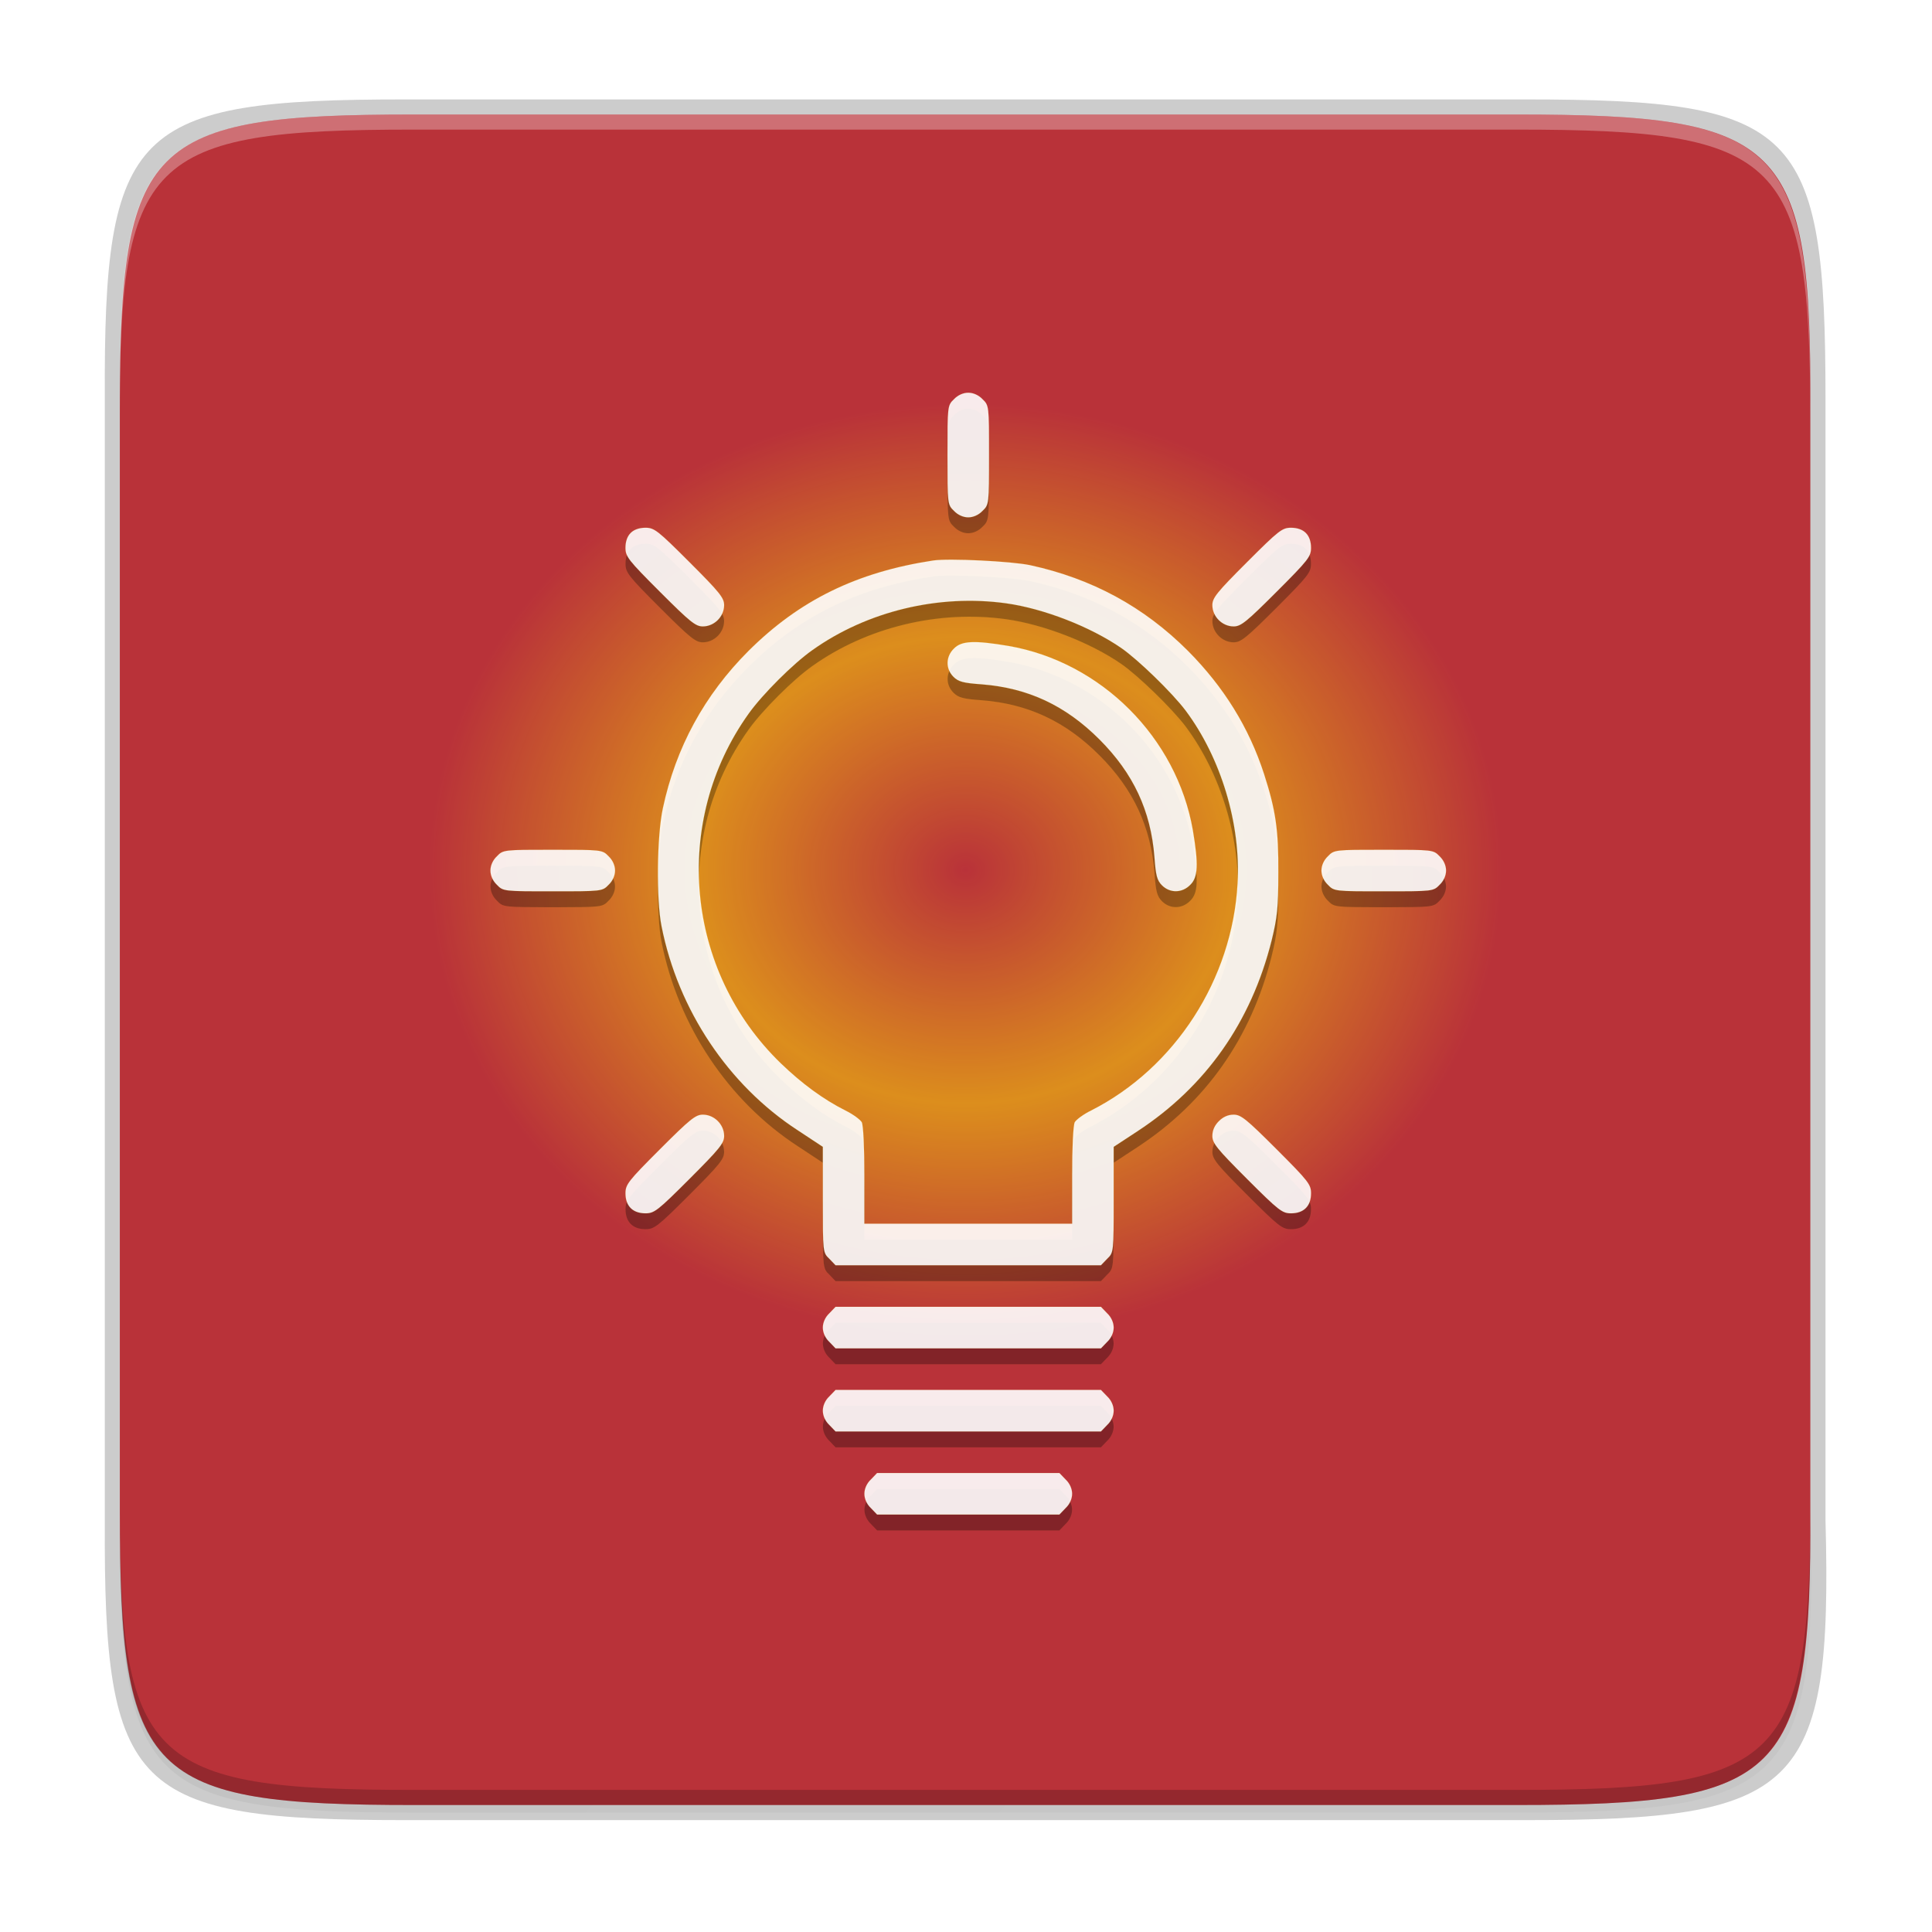 <?xml version="1.0" encoding="UTF-8" standalone="no"?>
<svg
   xmlns:dc="http://purl.org/dc/elements/1.1/"
   xmlns:cc="http://creativecommons.org/ns#"
   xmlns:rdf="http://www.w3.org/1999/02/22-rdf-syntax-ns#"
   xmlns:svg="http://www.w3.org/2000/svg"
   xmlns="http://www.w3.org/2000/svg"
   xmlns:xlink="http://www.w3.org/1999/xlink"
   xmlns:sodipodi="http://sodipodi.sourceforge.net/DTD/sodipodi-0.dtd"
   xmlns:inkscape="http://www.inkscape.org/namespaces/inkscape"
   height="256"
   width="256"
   version="1.1"
   id="svg63"
   sodipodi:docname="redshift.svg"
   inkscape:version="0.92.4 (5da689c313, 2019-01-14)">
  <defs
     id="defs67">
    <linearGradient
       gradientUnits="userSpaceOnUse"
       y2="236"
       y1="-212"
       x2="296"
       x1="296"
       id="linearGradient1108">
      <stop
         id="stop876"
         offset="0"
         style="stop-color:#ffffff" />
      <stop
         id="stop878"
         offset=".125"
         style="stop-color:#ffffff;stop-opacity:.098" />
      <stop
         id="stop880"
         offset=".925"
         style="stop-color:#000000;stop-opacity:.098" />
      <stop
         id="stop882"
         offset="1"
         style="stop-color:#000000;stop-opacity:.498" />
    </linearGradient>
    <clipPath
       id="clipPath1082-3-36753">
      <path
         id="path885"
         style="fill:#8c59d9"
         d="M 361.938,-212 C 507.235,-212 528,-191.287 528,-46.125 V 70.125 C 528,215.286 507.235,236 361.938,236 H 214.062 C 68.765,236 48,215.286 48,70.125 V -46.125 C 48,-191.287 68.765,-212 214.062,-212 Z" />
    </clipPath>
    <filter
       style="color-interpolation-filters:sRGB"
       height="1.05"
       width="1.046"
       y="-.03"
       x="-.02"
       id="filter904">
      <feGaussianBlur
         id="feGaussianBlur888"
         stdDeviation="2.32" />
    </filter>
    <filter
       style="color-interpolation-filters:sRGB"
       height="1.025"
       width="1.023"
       y="-.01"
       x="-.01"
       id="filter4569">
      <feGaussianBlur
         id="feGaussianBlur891"
         stdDeviation="1.16" />
    </filter>
    <filter
       style="color-interpolation-filters:sRGB"
       height="1.1"
       width="1.092"
       y="-.05"
       x="-.05"
       id="filter1682">
      <feGaussianBlur
         id="feGaussianBlur894"
         stdDeviation=".686" />
    </filter>
    <radialGradient
       cx="48"
       cy="90.172"
       r="42"
       fx="48"
       fy="90.172"
       id="radialGradient3619"
       xlink:href="#linearGradient3737"
       gradientUnits="userSpaceOnUse"
       gradientTransform="matrix(1.157,0,0,0.996,-354.941,94.299)" />
    <linearGradient
       id="linearGradient3737">
      <stop
         id="stop3739"
         style="stop-color:#ffffff;stop-opacity:1"
         offset="0" />
      <stop
         id="stop3741"
         style="stop-color:#ffffff;stop-opacity:0"
         offset="1" />
    </linearGradient>
    <linearGradient
       gradientTransform="translate(-347.39,94.102)"
       x1="36.357"
       y1="6"
       x2="36.357"
       y2="63.893"
       id="linearGradient3188"
       xlink:href="#linearGradient3737"
       gradientUnits="userSpaceOnUse" />
    <linearGradient
       gradientTransform="translate(-347.39,94.102)"
       x1="48"
       y1="90"
       x2="48"
       y2="5.988"
       id="linearGradient3617"
       xlink:href="#linearGradient3614"
       gradientUnits="userSpaceOnUse" />
    <linearGradient
       id="linearGradient3614">
      <stop
         id="stop3616"
         style="stop-color:#65a31b;stop-opacity:1"
         offset="0" />
      <stop
         id="stop3618"
         style="stop-color:#a0de42;stop-opacity:1"
         offset="1" />
    </linearGradient>
    <clipPath
       id="clipPath1082-3-5">
      <path
         id="path1156"
         style="fill:#8c59d9"
         d="M 361.938,-212 C 507.235,-212 528,-191.287 528,-46.125 V 70.125 C 528,215.286 507.235,236 361.938,236 H 214.062 C 68.765,236 48,215.286 48,70.125 V -46.125 C 48,-191.287 68.765,-212 214.062,-212 Z" />
    </clipPath>
    <filter
       style="color-interpolation-filters:sRGB"
       height="1.025"
       width="1.023"
       y="-.01"
       x="-.01"
       id="filter4569-2">
      <feGaussianBlur
         id="feGaussianBlur1159"
         stdDeviation="1.16" />
    </filter>
    <filter
       style="color-interpolation-filters:sRGB"
       height="1.05"
       width="1.046"
       y="-.03"
       x="-.02"
       id="filter913">
      <feGaussianBlur
         id="feGaussianBlur1162"
         stdDeviation="2.32" />
    </filter>
    <linearGradient
       gradientUnits="userSpaceOnUse"
       y2="236"
       y1="-212"
       x2="296"
       x1="296"
       id="linearGradient906">
      <stop
         id="stop1165"
         offset="0"
         style="stop-color:#ffffff" />
      <stop
         id="stop1167"
         offset=".125"
         style="stop-color:#ffffff;stop-opacity:.098" />
      <stop
         id="stop1169"
         offset=".925"
         style="stop-color:#000000;stop-opacity:.098" />
      <stop
         id="stop1171"
         offset="1"
         style="stop-color:#000000;stop-opacity:.498" />
    </linearGradient>
    <radialGradient
       gradientUnits="userSpaceOnUse"
       gradientTransform="matrix(1.342,0,0,1.167,-13.234,-8.227)"
       r="15.063"
       cy="18.625"
       cx="27.75"
       id="radialGradient2996">
      <stop
         id="stop1174"
         offset="0"
         style="stop-color:#ffea00;stop-opacity:0" />
      <stop
         id="stop1176"
         offset=".5"
         style="stop-color:#ffea00;stop-opacity:.5" />
      <stop
         id="stop1178"
         offset="1"
         style="stop-color:#ffea00;stop-opacity:0" />
    </radialGradient>
  </defs>
  <sodipodi:namedview
     pagecolor="#ffffff"
     bordercolor="#666666"
     borderopacity="1"
     objecttolerance="10"
     gridtolerance="10"
     guidetolerance="10"
     inkscape:pageopacity="0"
     inkscape:pageshadow="2"
     inkscape:window-width="1920"
     inkscape:window-height="1016"
     id="namedview65"
     showgrid="false"
     inkscape:zoom="0.921875"
     inkscape:cx="128"
     inkscape:cy="128"
     inkscape:window-x="0"
     inkscape:window-y="27"
     inkscape:window-maximized="1"
     inkscape:current-layer="g1257" />
  <linearGradient
     id="linearGradient4358"
     gradientUnits="userSpaceOnUse"
     x1="88"
     x2="488"
     y1="88"
     y2="488">
    <stop
       offset="0"
       stop-opacity=".588"
       id="stop2" />
    <stop
       offset="1"
       stop-opacity=".206"
       id="stop4" />
  </linearGradient>
  <filter
     id="filter4380"
     color-interpolation-filters="sRGB"
     height="1.088"
     width="1.106"
     x="-.05"
     y="-.04">
    <feGaussianBlur
       stdDeviation="8.48"
       id="feGaussianBlur7" />
  </filter>
  <filter
     id="filter4346"
     color-interpolation-filters="sRGB"
     height="1.022"
     width="1.026"
     x="-.01"
     y="-.01">
    <feGaussianBlur
       stdDeviation="2.12"
       id="feGaussianBlur10" />
  </filter>
  <path
     d="m141.843 74c-70.593 0-78.189 7.251-77.843 77.987v146.013 146.013c-.346 70.736 7.25 77.987 77.843 77.987h292.314c70.593 0 79.78-7.277 77.843-77.987v-146.013-146.013c0-70.737-7.25-77.987-77.843-77.987z"
     filter="url(#filter4346)"
     opacity=".1"
     transform="matrix(.5 0 0 .5 -16.116 -20.826)"
     id="path13" />
  <path
     d="m141.843 74c-70.593 0-78.189 7.251-77.843 77.987v146.013 146.013c-.346 70.736 7.25 77.987 77.843 77.987h292.314c70.593 0 79.78-7.277 77.843-77.987v-146.013-146.013c0-70.737-7.25-77.987-77.843-77.987z"
     fill="url(#linearGradient4358)"
     filter="url(#filter4380)"
     opacity=".3"
     transform="matrix(.5 0 0 .5 -16.116 -20.825)"
     id="path15" />
  <path
     d="m53.695 13.174c-36.099 0-39.983 3.69-39.806 39.69v74.31 74.31c-.177 36 3.707 39.69 39.806 39.69h148.387c36.099 0 40.775-3.703 39.806-39.69v-74.31-74.31c0-36-3.707-39.69-39.806-39.69z"
     opacity=".2"
     id="path17" />
  <path
     d="m200.956 15.174c35.297 0 39.095 3.625 38.922 38.994v73.006 73.006c.173 35.368-3.625 38.994-38.922 38.994h-146.157c-35.297 0-38.922-3.625-38.922-38.994v-73.006-73.006c0-35.369 3.625-38.994 38.922-38.994z"
     fill="#fb7c38"
     id="path19"
     style="fill:#b93239;fill-opacity:1" />
  <path
     d="m54.805 15.174c-35.297 0-39.095 3.626-38.922 38.994v2c-.173-35.368 3.625-38.994 38.922-38.994h146.156c35.297 0 38.922 3.626 38.922 38.994v-2c0-35.369-3.625-38.994-38.922-38.994z"
     fill="#fff"
     opacity=".3"
     id="path21" />
  <path
     d="m54.811 239.174c-35.297 0-39.095-3.626-38.922-38.994v-2c-.173 35.368 3.625 38.994 38.922 38.994h146.156c35.297 0 38.922-3.626 38.922-38.994v2c0 35.369-3.625 38.994-38.922 38.994z"
     opacity=".2"
     id="path23" />
  <g
     id="g1257"
     transform="matrix(3.78,0,0,3.78,-431.384,-862.328)">
    <g
       id="g1253"
       transform="matrix(1.056,0,0,1.056,112.194,-15.891)">
      <g
         id="g1195"
         transform="matrix(0.881,0,0,0.881,12.728,248.062)">
        <path
           id="path1193"
           style="fill:url(#radialGradient2996)"
           d="m 44.21,13.507 c 0,9.707 -9.049,17.576 -20.21,17.576 -11.162,0 -20.21,-7.869 -20.21,-17.576 0,-9.707 9.049,-17.576 20.21,-17.576 11.162,0 20.21,7.869 20.21,17.576 z"
           inkscape:connector-curvature="0" />
      </g>
      <g
         id="g1223"
         style="opacity:0.3;stroke:#ffea00;stroke-opacity:0.502"
         transform="matrix(0.038,0,0,0.038,14.968,244.265)">
        <g
           id="g1221"
           style="stroke:#ffea00;stroke-opacity:0.502"
           transform="matrix(0.1,0,0,-0.1,0,511)">
          <path
             id="path1197"
             style="stroke:#ffea00;stroke-opacity:0.502"
             d="m 4875.2,4953.3 c -56.7,-54.4 -56.7,-59 -56.7,-487.7 0,-428.7 0,-433.3 56.7,-487.7 34,-36.3 81.7,-56.7 124.8,-56.7 43.1,0 90.7,20.4 124.8,56.7 56.7,54.4 56.7,59 56.7,487.7 0,428.7 0,433.3 -56.7,487.7 -34,36.3 -81.7,56.7 -124.8,56.7 -43.1,0 -90.7,-20.4 -124.8,-56.7 z"
             inkscape:connector-curvature="0" />
          <path
             id="path1199"
             style="stroke:#ffea00;stroke-opacity:0.502"
             d="m 2050.9,3785 c -29.5,-29.5 -45.4,-74.9 -45.4,-129.3 0,-77.1 22.7,-106.6 301.7,-385.6 263.1,-263.1 310.8,-301.7 374.3,-301.7 99.8,0 186,86.2 186,186 0,63.5 -38.6,111.2 -301.7,374.3 -279,279 -308.5,301.7 -385.6,301.7 -54.4,0 -99.8,-15.9 -129.3,-45.4 z"
             inkscape:connector-curvature="0" />
          <path
             id="path1201"
             style="stroke:#ffea00;stroke-opacity:0.502"
             d="m 7434.1,3528.7 c -263.1,-263.1 -301.7,-310.8 -301.7,-374.3 0,-99.8 86.2,-186 186,-186 63.5,0 111.1,38.6 374.3,301.7 279,279 301.7,308.5 301.7,385.6 0,54.5 -15.9,99.8 -45.4,129.3 -29.5,29.5 -74.9,45.4 -129.3,45.4 -77.1,0 -106.6,-22.7 -385.6,-301.7 z"
             inkscape:connector-curvature="0" />
          <path
             id="path1203"
             style="stroke:#ffea00;stroke-opacity:0.502"
             d="M 4693.7,3544.5 C 4024.5,3442.4 3525.4,3197.4 3080.8,2755.1 2695.2,2369.5 2445.6,1911.2 2332.2,1380.4 c -52.2,-240.5 -59,-798.5 -11.3,-1032.2 145.2,-730.5 583,-1386.1 1188.7,-1780.8 l 220,-145.2 v -460.5 c 0,-460.5 0,-462.8 56.7,-517.2 l 54.4,-56.7 h 2318.5 l 54.5,56.7 c 56.7,54.5 56.7,56.7 56.7,517.2 v 460.5 l 211,138.4 c 594.3,390.2 989.1,950.5 1168.3,1662.8 49.9,204.2 59,288.1 59,589.8 2.3,381.1 -22.7,549 -124.8,866.6 -131.6,406.1 -351.6,760 -664.7,1075.3 -385.7,385.6 -837.1,630.6 -1379.3,748.6 -161.1,34 -707.8,61.3 -846.2,40.8 z m 637.5,-374.3 c 326.7,-45.4 735,-204.2 1005,-390.2 147.4,-102.1 442.4,-387.9 562.6,-546.7 308.5,-412.9 483.2,-989.1 453.7,-1508.6 -45.4,-839.4 -546.7,-1612.9 -1279.5,-1985 -65.8,-31.7 -129.3,-79.4 -142.9,-102.1 -13.6,-27.2 -22.7,-217.8 -22.7,-465 v -421.9 H 4092.6 v 421.9 c 0,247.3 -9.1,437.8 -22.7,465 -13.6,22.7 -77.1,70.3 -142.9,102.1 -197.4,99.8 -381.1,235.9 -564.9,412.9 -834.8,807.6 -955,2112 -279,3055.7 120.2,167.9 387.9,435.6 555.8,553.5 478.6,340.4 1104.8,490.1 1692.3,408.4 z"
             inkscape:connector-curvature="0" />
          <path
             id="path1205"
             style="stroke:#ffea00;stroke-opacity:0.502"
             d="m 4875.2,2775.5 c -72.6,-70.3 -74.9,-176.9 -4.5,-247.3 43.1,-43.1 86.2,-54.4 247.3,-65.8 403.8,-31.8 730.5,-183.8 1027.6,-480.9 297.2,-297.2 449.2,-623.8 480.9,-1027.6 11.3,-161.1 22.7,-204.2 65.8,-247.3 70.3,-70.3 177,-68.1 247.3,4.5 68.1,65.8 72.6,179.2 22.7,476.4 -140.7,809.9 -800.8,1470 -1610.6,1610.6 -297.2,50 -410.7,45.5 -476.5,-22.6 z"
             inkscape:connector-curvature="0" />
          <path
             id="path1207"
             style="stroke:#ffea00;stroke-opacity:0.502"
             d="m 882.6,960.7 c -36.3,-34 -56.7,-81.7 -56.7,-124.8 0,-43.1 20.4,-90.7 56.7,-124.8 54.4,-56.7 59,-56.7 487.7,-56.7 428.8,0 433.3,0 487.7,56.7 36.3,34 56.7,81.7 56.7,124.8 0,43.1 -20.4,90.7 -56.7,124.8 -54.4,56.7 -59,56.7 -487.7,56.7 -428.7,0 -433.2,0 -487.7,-56.7 z"
             inkscape:connector-curvature="0" />
          <path
             id="path1209"
             style="stroke:#ffea00;stroke-opacity:0.502"
             d="m 8141.9,960.7 c -36.3,-34 -56.7,-81.7 -56.7,-124.8 0,-43.1 20.4,-90.7 56.7,-124.8 54.4,-56.7 59,-56.7 487.7,-56.7 428.8,0 433.3,0 487.7,56.7 36.3,34 56.7,81.7 56.7,124.8 0,43.1 -20.4,90.7 -56.7,124.8 -54.5,56.7 -59,56.7 -487.7,56.7 -428.7,0 -433.3,0 -487.7,-56.7 z"
             inkscape:connector-curvature="0" />
          <path
             id="path1211"
             style="stroke:#ffea00;stroke-opacity:0.502"
             d="m 2307.3,-1598.2 c -279,-279 -301.7,-308.5 -301.7,-385.6 0,-111.2 63.5,-174.7 174.7,-174.7 77.1,0 106.6,22.7 385.6,301.7 263.1,263.2 301.7,310.8 301.7,374.3 0,99.8 -86.2,186 -186,186 -63.5,0 -111.2,-38.5 -374.3,-301.7 z"
             inkscape:connector-curvature="0" />
          <path
             id="path1213"
             style="stroke:#ffea00;stroke-opacity:0.502"
             d="m 7189.1,-1353.2 c -36.3,-36.3 -56.7,-79.4 -56.7,-129.3 0,-63.5 38.6,-111.1 301.7,-374.3 279,-279 308.5,-301.7 385.7,-301.7 111.2,0 174.7,63.5 174.7,174.7 0,77.1 -22.7,106.6 -301.7,385.6 -263.2,263.1 -310.8,301.7 -374.3,301.7 -50,0 -93.1,-20.4 -129.4,-56.7 z"
             inkscape:connector-curvature="0" />
          <path
             id="path1215"
             style="stroke:#ffea00;stroke-opacity:0.502"
             d="m 3786.3,-3031.9 c -36.3,-34 -56.7,-81.7 -56.7,-124.8 0,-43.1 20.4,-90.7 56.7,-124.8 l 54.4,-56.7 h 2318.5 l 54.5,56.7 c 36.3,34 56.7,81.7 56.7,124.8 0,43.1 -20.4,90.7 -56.7,124.8 l -54.5,56.7 H 3840.8 Z"
             inkscape:connector-curvature="0" />
          <path
             id="path1217"
             style="stroke:#ffea00;stroke-opacity:0.502"
             d="m 3786.3,-3757.8 c -36.3,-34 -56.7,-81.7 -56.7,-124.8 0,-43.1 20.4,-90.7 56.7,-124.8 l 54.4,-56.7 h 2318.5 l 54.5,56.7 c 36.3,34 56.7,81.7 56.7,124.8 0,43.1 -20.4,90.7 -56.7,124.8 l -54.5,56.7 H 3840.8 Z"
             inkscape:connector-curvature="0" />
          <path
             id="path1219"
             style="stroke:#ffea00;stroke-opacity:0.502"
             d="m 4149.3,-4483.7 c -36.3,-34 -56.7,-81.7 -56.7,-124.8 0,-43.1 20.4,-90.7 56.7,-124.8 l 54.4,-56.7 h 1592.5 l 54.5,56.7 c 36.3,34 56.7,81.7 56.7,124.8 0,43.1 -20.4,90.7 -56.7,124.8 l -54.5,56.7 H 4203.7 Z"
             inkscape:connector-curvature="0" />
        </g>
      </g>
      <g
         id="g1251"
         style="opacity:0.9;fill:#ffffff;stroke:#ffea00;stroke-opacity:0.502"
         transform="matrix(0.038,0,0,0.038,14.968,243.736)">
        <g
           id="g1249"
           style="fill:#ffffff;stroke:#ffea00;stroke-opacity:0.502"
           transform="matrix(0.1,0,0,-0.1,0,511)">
          <path
             id="path1225"
             style="fill:#ffffff;stroke:#ffea00;stroke-opacity:0.502"
             d="m 4875.2,4953.3 c -56.7,-54.4 -56.7,-59 -56.7,-487.7 0,-428.7 0,-433.3 56.7,-487.7 34,-36.3 81.7,-56.7 124.8,-56.7 43.1,0 90.7,20.4 124.8,56.7 56.7,54.4 56.7,59 56.7,487.7 0,428.7 0,433.3 -56.7,487.7 -34,36.3 -81.7,56.7 -124.8,56.7 -43.1,0 -90.7,-20.4 -124.8,-56.7 z"
             inkscape:connector-curvature="0" />
          <path
             id="path1227"
             style="fill:#ffffff;stroke:#ffea00;stroke-opacity:0.502"
             d="m 2050.9,3785 c -29.5,-29.5 -45.4,-74.9 -45.4,-129.3 0,-77.1 22.7,-106.6 301.7,-385.6 263.1,-263.1 310.8,-301.7 374.3,-301.7 99.8,0 186,86.2 186,186 0,63.5 -38.6,111.2 -301.7,374.3 -279,279 -308.5,301.7 -385.6,301.7 -54.4,0 -99.8,-15.9 -129.3,-45.4 z"
             inkscape:connector-curvature="0" />
          <path
             id="path1229"
             style="fill:#ffffff;stroke:#ffea00;stroke-opacity:0.502"
             d="m 7434.1,3528.7 c -263.1,-263.1 -301.7,-310.8 -301.7,-374.3 0,-99.8 86.2,-186 186,-186 63.5,0 111.1,38.6 374.3,301.7 279,279 301.7,308.5 301.7,385.6 0,54.5 -15.9,99.8 -45.4,129.3 -29.5,29.5 -74.9,45.4 -129.3,45.4 -77.1,0 -106.6,-22.7 -385.6,-301.7 z"
             inkscape:connector-curvature="0" />
          <path
             id="path1231"
             style="fill:#ffffff;stroke:#ffea00;stroke-opacity:0.502"
             d="M 4693.7,3544.5 C 4024.5,3442.4 3525.4,3197.4 3080.8,2755.1 2695.2,2369.5 2445.6,1911.2 2332.2,1380.4 c -52.2,-240.5 -59,-798.5 -11.3,-1032.2 145.2,-730.5 583,-1386.1 1188.7,-1780.8 l 220,-145.2 v -460.5 c 0,-460.5 0,-462.8 56.7,-517.2 l 54.4,-56.7 h 2318.5 l 54.5,56.7 c 56.7,54.5 56.7,56.7 56.7,517.2 v 460.5 l 211,138.4 c 594.3,390.2 989.1,950.5 1168.3,1662.8 49.9,204.2 59,288.1 59,589.8 2.3,381.1 -22.7,549 -124.8,866.6 -131.6,406.1 -351.6,760 -664.7,1075.3 -385.7,385.6 -837.1,630.6 -1379.3,748.6 -161.1,34 -707.8,61.3 -846.2,40.8 z m 637.5,-374.3 c 326.7,-45.4 735,-204.2 1005,-390.2 147.4,-102.1 442.4,-387.9 562.6,-546.7 308.5,-412.9 483.2,-989.1 453.7,-1508.6 -45.4,-839.4 -546.7,-1612.9 -1279.5,-1985 -65.8,-31.7 -129.3,-79.4 -142.9,-102.1 -13.6,-27.2 -22.7,-217.8 -22.7,-465 v -421.9 H 4092.6 v 421.9 c 0,247.3 -9.1,437.8 -22.7,465 -13.6,22.7 -77.1,70.3 -142.9,102.1 -197.4,99.8 -381.1,235.9 -564.9,412.9 -834.8,807.6 -955,2112 -279,3055.7 120.2,167.9 387.9,435.6 555.8,553.5 478.6,340.4 1104.8,490.1 1692.3,408.4 z"
             inkscape:connector-curvature="0" />
          <path
             id="path1233"
             style="fill:#ffffff;stroke:#ffea00;stroke-opacity:0.502"
             d="m 4875.2,2775.5 c -72.6,-70.3 -74.9,-176.9 -4.5,-247.3 43.1,-43.1 86.2,-54.4 247.3,-65.8 403.8,-31.8 730.5,-183.8 1027.6,-480.9 297.2,-297.2 449.2,-623.8 480.9,-1027.6 11.3,-161.1 22.7,-204.2 65.8,-247.3 70.3,-70.3 177,-68.1 247.3,4.5 68.1,65.8 72.6,179.2 22.7,476.4 -140.7,809.9 -800.8,1470 -1610.6,1610.6 -297.2,50 -410.7,45.5 -476.5,-22.6 z"
             inkscape:connector-curvature="0" />
          <path
             id="path1235"
             style="fill:#ffffff;stroke:#ffea00;stroke-opacity:0.502"
             d="m 882.6,960.7 c -36.3,-34 -56.7,-81.7 -56.7,-124.8 0,-43.1 20.4,-90.7 56.7,-124.8 54.4,-56.7 59,-56.7 487.7,-56.7 428.8,0 433.3,0 487.7,56.7 36.3,34 56.7,81.7 56.7,124.8 0,43.1 -20.4,90.7 -56.7,124.8 -54.4,56.7 -59,56.7 -487.7,56.7 -428.7,0 -433.2,0 -487.7,-56.7 z"
             inkscape:connector-curvature="0" />
          <path
             id="path1237"
             style="fill:#ffffff;stroke:#ffea00;stroke-opacity:0.502"
             d="m 8141.9,960.7 c -36.3,-34 -56.7,-81.7 -56.7,-124.8 0,-43.1 20.4,-90.7 56.7,-124.8 54.4,-56.7 59,-56.7 487.7,-56.7 428.8,0 433.3,0 487.7,56.7 36.3,34 56.7,81.7 56.7,124.8 0,43.1 -20.4,90.7 -56.7,124.8 -54.5,56.7 -59,56.7 -487.7,56.7 -428.7,0 -433.3,0 -487.7,-56.7 z"
             inkscape:connector-curvature="0" />
          <path
             id="path1239"
             style="fill:#ffffff;stroke:#ffea00;stroke-opacity:0.502"
             d="m 2307.3,-1598.2 c -279,-279 -301.7,-308.5 -301.7,-385.6 0,-111.2 63.5,-174.7 174.7,-174.7 77.1,0 106.6,22.7 385.6,301.7 263.1,263.2 301.7,310.8 301.7,374.3 0,99.8 -86.2,186 -186,186 -63.5,0 -111.2,-38.5 -374.3,-301.7 z"
             inkscape:connector-curvature="0" />
          <path
             id="path1241"
             style="fill:#ffffff;stroke:#ffea00;stroke-opacity:0.502"
             d="m 7189.1,-1353.2 c -36.3,-36.3 -56.7,-79.4 -56.7,-129.3 0,-63.5 38.6,-111.1 301.7,-374.3 279,-279 308.5,-301.7 385.7,-301.7 111.2,0 174.7,63.5 174.7,174.7 0,77.1 -22.7,106.6 -301.7,385.6 -263.2,263.1 -310.8,301.7 -374.3,301.7 -50,0 -93.1,-20.4 -129.4,-56.7 z"
             inkscape:connector-curvature="0" />
          <path
             id="path1243"
             style="fill:#ffffff;stroke:#ffea00;stroke-opacity:0.502"
             d="m 3786.3,-3031.9 c -36.3,-34 -56.7,-81.7 -56.7,-124.8 0,-43.1 20.4,-90.7 56.7,-124.8 l 54.4,-56.7 h 2318.5 l 54.5,56.7 c 36.3,34 56.7,81.7 56.7,124.8 0,43.1 -20.4,90.7 -56.7,124.8 l -54.5,56.7 H 3840.8 Z"
             inkscape:connector-curvature="0" />
          <path
             id="path1245"
             style="fill:#ffffff;stroke:#ffea00;stroke-opacity:0.502"
             d="m 3786.3,-3757.8 c -36.3,-34 -56.7,-81.7 -56.7,-124.8 0,-43.1 20.4,-90.7 56.7,-124.8 l 54.4,-56.7 h 2318.5 l 54.5,56.7 c 36.3,34 56.7,81.7 56.7,124.8 0,43.1 -20.4,90.7 -56.7,124.8 l -54.5,56.7 H 3840.8 Z"
             inkscape:connector-curvature="0" />
          <path
             id="path1247"
             style="fill:#ffffff;stroke:#ffea00;stroke-opacity:0.502"
             d="m 4149.3,-4483.7 c -36.3,-34 -56.7,-81.7 -56.7,-124.8 0,-43.1 20.4,-90.7 56.7,-124.8 l 54.4,-56.7 h 1592.5 l 54.5,56.7 c 36.3,34 56.7,81.7 56.7,124.8 0,43.1 -20.4,90.7 -56.7,124.8 l -54.5,56.7 H 4203.7 Z"
             inkscape:connector-curvature="0" />
        </g>
      </g>
    </g>
  </g>
</svg>
